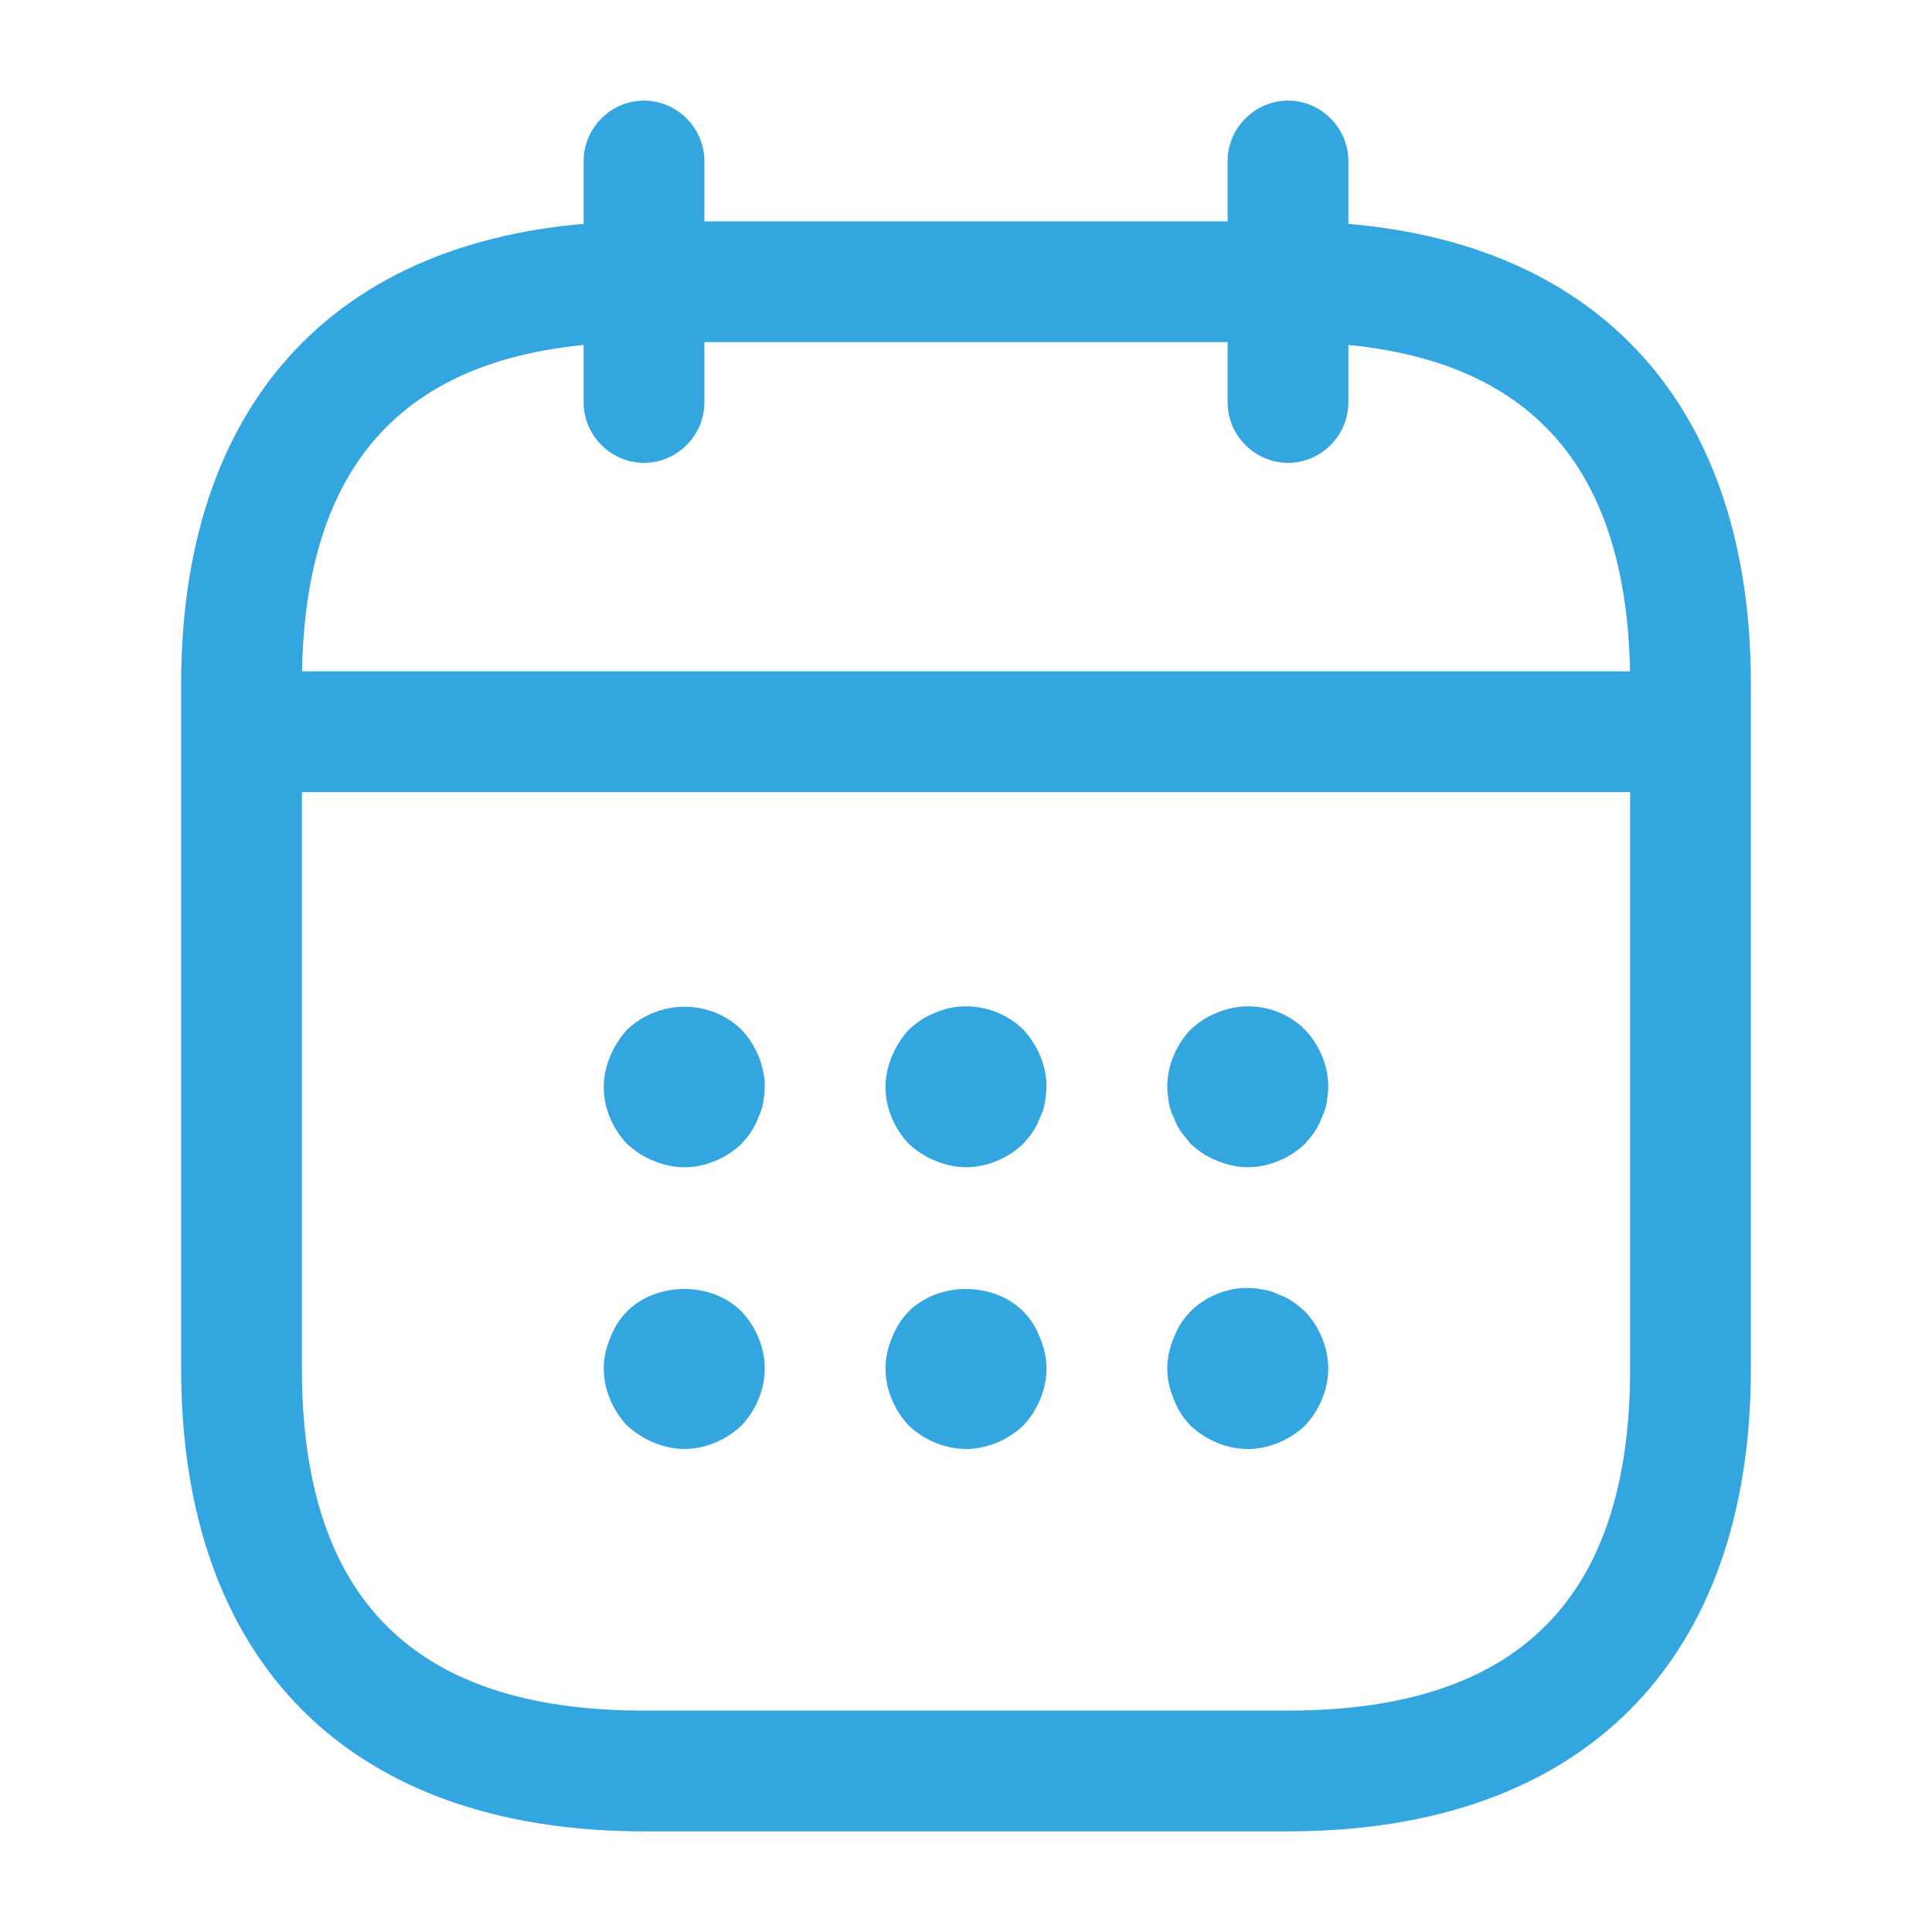 <svg width="120" height="120" viewBox="0 0 120 120" fill="none" xmlns="http://www.w3.org/2000/svg">
<path d="M40 28.749C37.95 28.749 36.25 27.049 36.25 24.999V9.999C36.25 7.949 37.95 6.249 40 6.249C42.05 6.249 43.75 7.949 43.75 9.999V24.999C43.75 27.049 42.05 28.749 40 28.749Z" fill="#33A5DF"/>
<path d="M80 28.749C77.95 28.749 76.25 27.049 76.25 24.999V9.999C76.25 7.949 77.95 6.249 80 6.249C82.05 6.249 83.75 7.949 83.75 9.999V24.999C83.75 27.049 82.05 28.749 80 28.749Z" fill="#33A5DF"/>
<path d="M42.5 72.502C41.85 72.502 41.2 72.352 40.6 72.102C39.95 71.852 39.45 71.502 38.95 71.052C38.05 70.102 37.5 68.852 37.5 67.502C37.5 66.852 37.65 66.202 37.9 65.602C38.15 65.002 38.5 64.452 38.95 63.952C39.45 63.502 39.95 63.152 40.6 62.902C42.4 62.152 44.65 62.552 46.05 63.952C46.95 64.902 47.5 66.202 47.5 67.502C47.5 67.802 47.45 68.152 47.4 68.502C47.35 68.802 47.25 69.102 47.1 69.402C47 69.702 46.85 70.002 46.65 70.302C46.5 70.552 46.25 70.802 46.05 71.052C45.1 71.952 43.8 72.502 42.5 72.502Z" fill="#33A5DF"/>
<path d="M60 72.499C59.35 72.499 58.7 72.349 58.1 72.099C57.45 71.849 56.95 71.499 56.45 71.049C55.55 70.099 55 68.849 55 67.499C55 66.849 55.15 66.198 55.4 65.599C55.65 64.999 56 64.448 56.45 63.949C56.95 63.498 57.45 63.148 58.1 62.898C59.9 62.099 62.15 62.548 63.55 63.949C64.45 64.898 65 66.198 65 67.499C65 67.799 64.95 68.148 64.9 68.499C64.85 68.799 64.75 69.099 64.6 69.398C64.5 69.698 64.35 69.999 64.15 70.299C64 70.549 63.75 70.799 63.55 71.049C62.6 71.948 61.3 72.499 60 72.499Z" fill="#33A5DF"/>
<path d="M77.5 72.499C76.85 72.499 76.2 72.349 75.6 72.099C74.95 71.849 74.45 71.499 73.95 71.049C73.75 70.799 73.55 70.549 73.35 70.299C73.15 69.999 73 69.698 72.9 69.398C72.75 69.099 72.65 68.799 72.6 68.499C72.55 68.148 72.5 67.799 72.5 67.499C72.5 66.198 73.05 64.898 73.95 63.949C74.45 63.498 74.95 63.148 75.6 62.898C77.45 62.099 79.65 62.548 81.05 63.949C81.95 64.898 82.5 66.198 82.5 67.499C82.5 67.799 82.45 68.148 82.4 68.499C82.35 68.799 82.25 69.099 82.1 69.398C82 69.698 81.85 69.999 81.65 70.299C81.5 70.549 81.25 70.799 81.05 71.049C80.1 71.948 78.8 72.499 77.5 72.499Z" fill="#33A5DF"/>
<path d="M42.5 89.998C41.85 89.998 41.2 89.849 40.6 89.599C40 89.349 39.45 88.998 38.95 88.548C38.05 87.598 37.5 86.298 37.5 84.998C37.5 84.348 37.65 83.698 37.9 83.098C38.15 82.448 38.5 81.899 38.95 81.449C40.8 79.599 44.2 79.599 46.05 81.449C46.95 82.399 47.5 83.698 47.5 84.998C47.5 86.298 46.95 87.598 46.05 88.548C45.1 89.448 43.8 89.998 42.5 89.998Z" fill="#33A5DF"/>
<path d="M60 89.998C58.7 89.998 57.4 89.448 56.45 88.548C55.55 87.598 55 86.298 55 84.998C55 84.348 55.15 83.698 55.4 83.098C55.65 82.448 56 81.899 56.45 81.449C58.3 79.599 61.7 79.599 63.55 81.449C64 81.899 64.35 82.448 64.6 83.098C64.85 83.698 65 84.348 65 84.998C65 86.298 64.45 87.598 63.55 88.548C62.6 89.448 61.3 89.998 60 89.998Z" fill="#33A5DF"/>
<path d="M77.5 90C76.2 90 74.9 89.45 73.95 88.55C73.5 88.1 73.15 87.55 72.9 86.9C72.65 86.3 72.5 85.65 72.5 85C72.5 84.35 72.65 83.7 72.9 83.1C73.15 82.45 73.5 81.9 73.95 81.45C75.1 80.3 76.85 79.75 78.45 80.1C78.8 80.15 79.1 80.25 79.4 80.4C79.7 80.5 80 80.65 80.3 80.85C80.55 81 80.8 81.25 81.05 81.45C81.95 82.4 82.5 83.7 82.5 85C82.5 86.3 81.95 87.6 81.05 88.55C80.1 89.45 78.8 90 77.5 90Z" fill="#33A5DF"/>
<path d="M102.5 49.198H17.5C15.45 49.198 13.75 47.498 13.75 45.448C13.75 43.398 15.45 41.698 17.5 41.698H102.5C104.55 41.698 106.25 43.398 106.25 45.448C106.25 47.498 104.55 49.198 102.5 49.198Z" fill="#33A5DF"/>
<path d="M80 113.749H40C21.75 113.749 11.25 103.249 11.25 84.999V42.499C11.25 24.249 21.75 13.749 40 13.749H80C98.25 13.749 108.75 24.249 108.75 42.499V84.999C108.75 103.249 98.25 113.749 80 113.749ZM40 21.249C25.7 21.249 18.75 28.199 18.75 42.499V84.999C18.75 99.299 25.7 106.249 40 106.249H80C94.3 106.249 101.25 99.299 101.25 84.999V42.499C101.25 28.199 94.3 21.249 80 21.249H40Z" fill="#33A5DF"/>
</svg>
